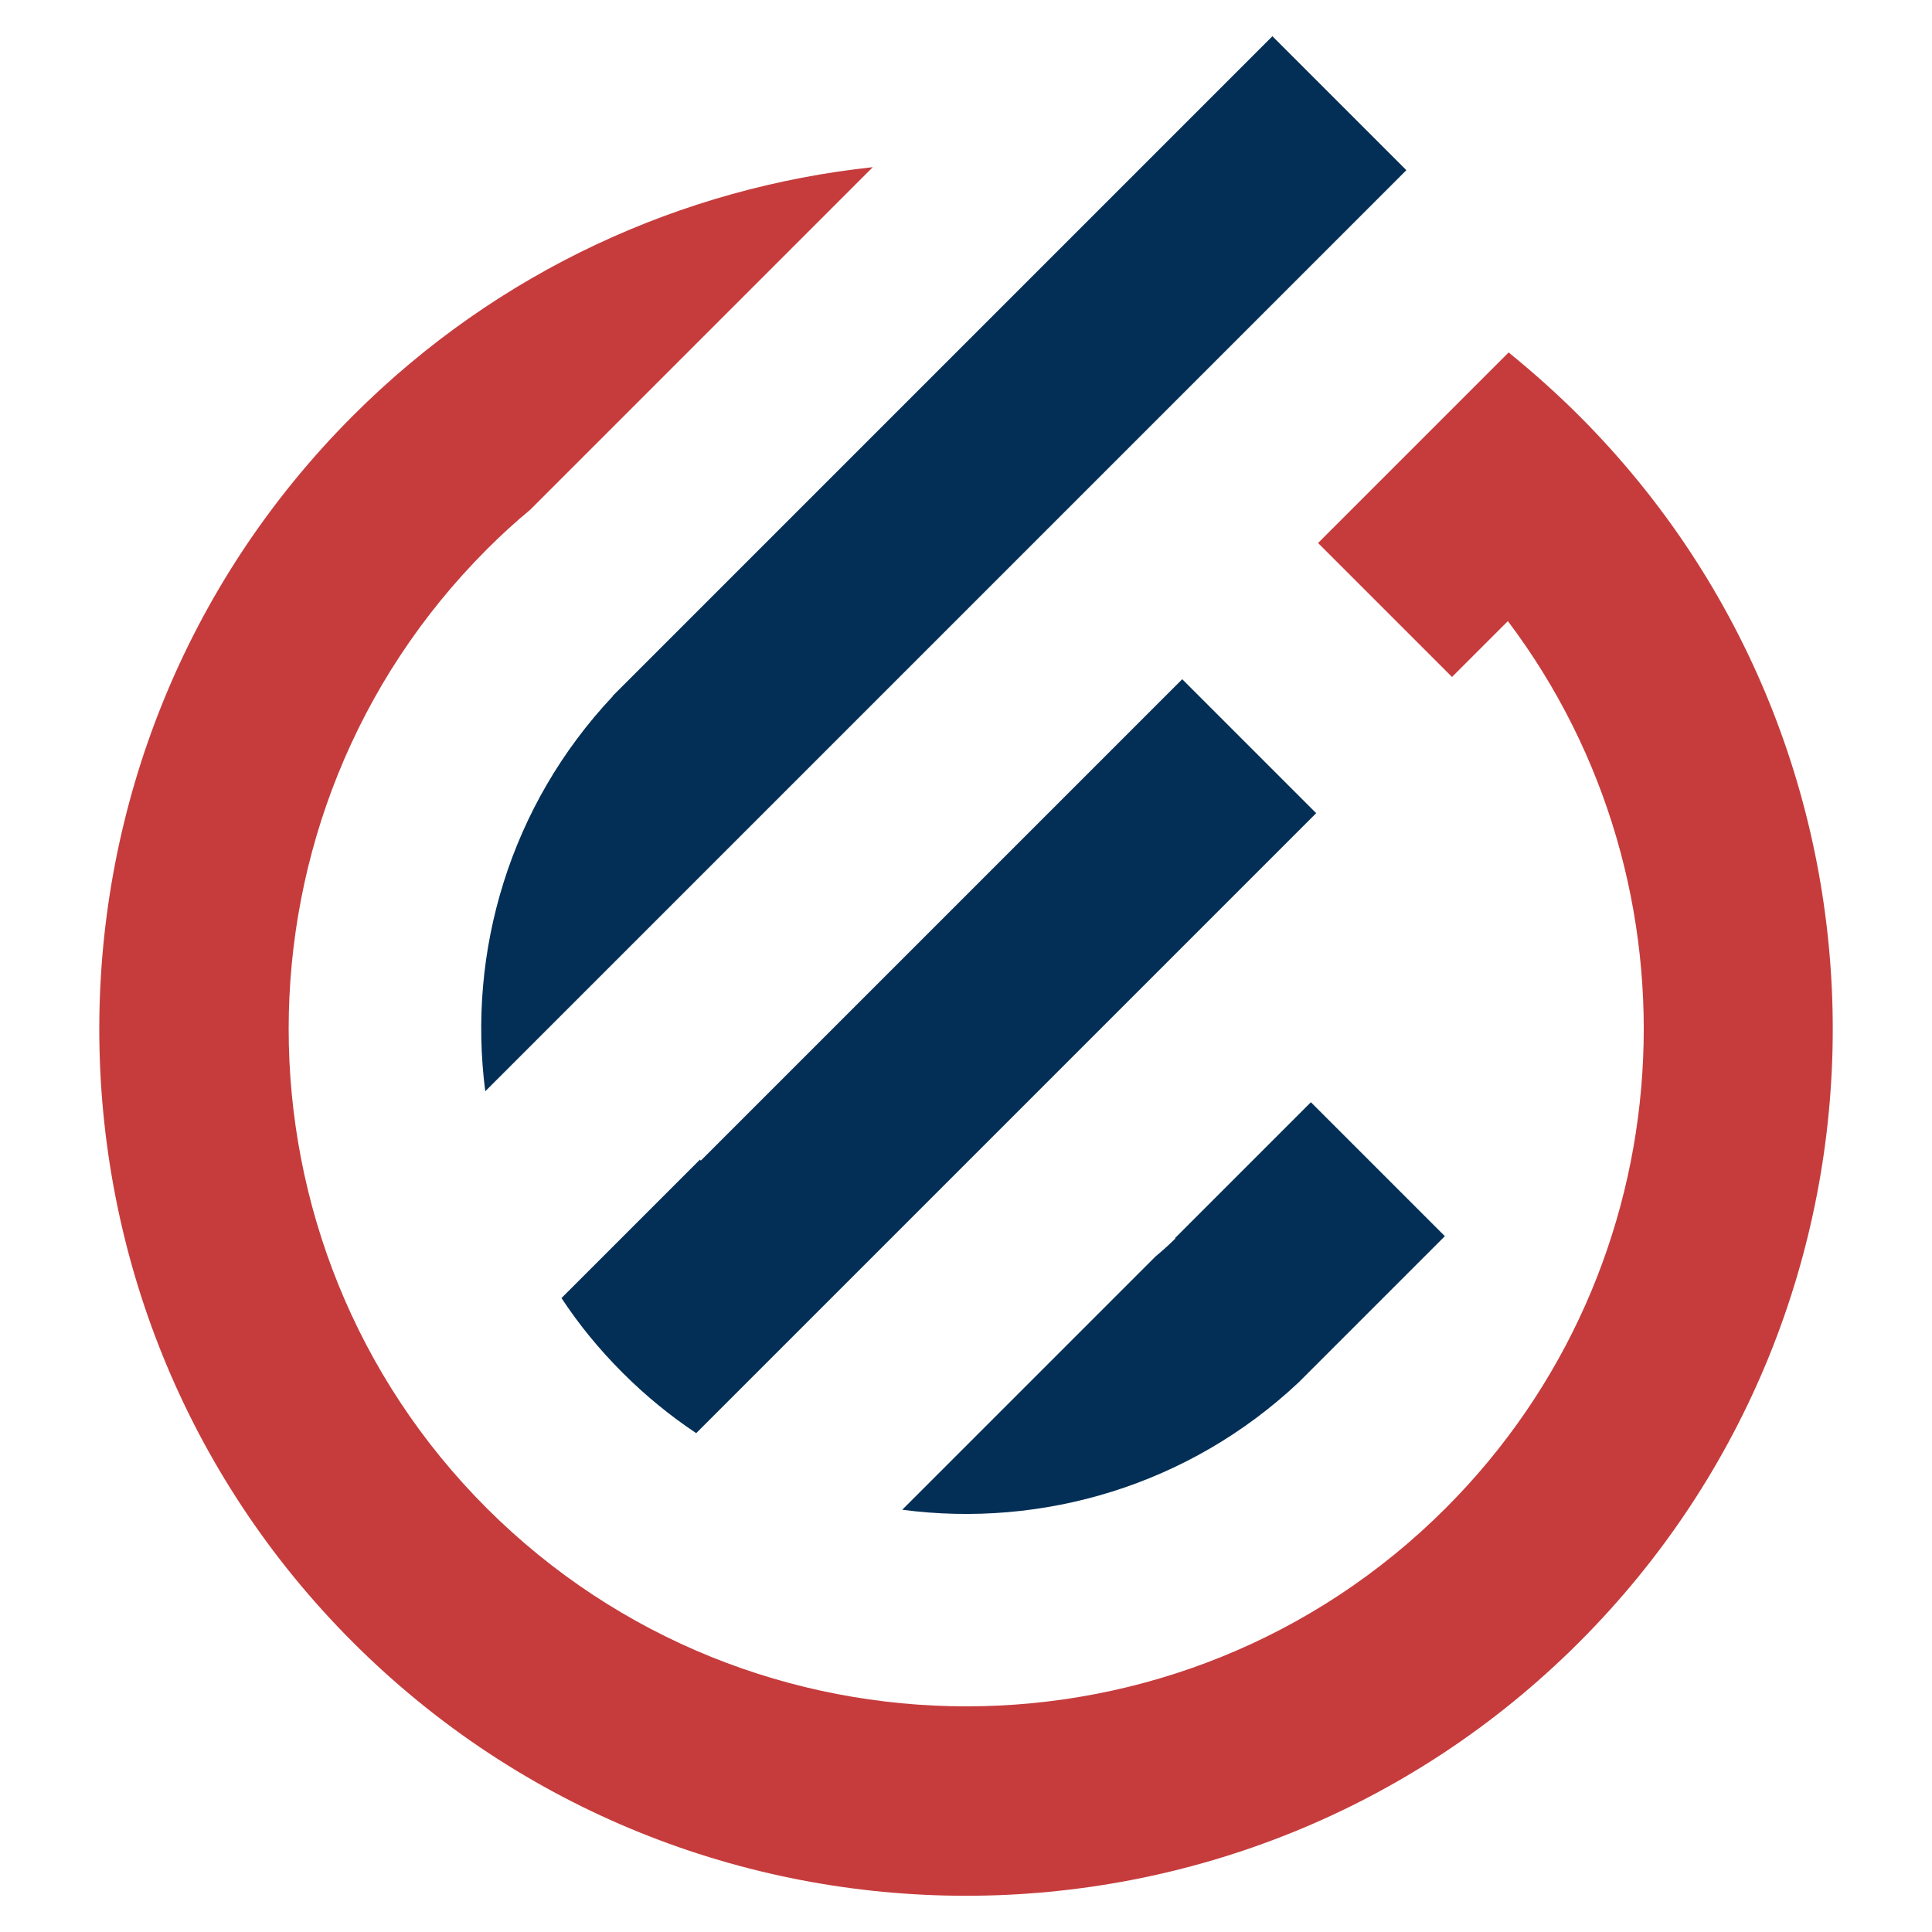 <?xml version="1.0" encoding="UTF-8"?>
<svg id="Layer_1" xmlns="http://www.w3.org/2000/svg" version="1.1" viewBox="0 0 512 512">
  <!-- Generator: Adobe Illustrator 29.3.1, SVG Export Plug-In . SVG Version: 2.1.0 Build 151)  -->
  <defs>
    <style>
      .st0 {
        fill: #032f56;
      }

      .st1 {
        fill: #c63c3c;
      }
    </style>
  </defs>
  <path class="st0" d="M162.3,184.5L337.2,9.6l35.5,35.5-172.1,172.1h0c-.3.3-.6.6-.9.9l-71.1,71.1c-4.8-37,6.5-75.7,33.8-104.7h0s0,0,0,0ZM185.7,307.6c0-.1-.1-.2-.2-.3l-36.7,36.7c4.6,7,10,13.6,16.2,19.8,6.1,6.1,12.6,11.4,19.5,16l36.6-36.6s0,0,0,0l127.7-127.7-35.5-35.5-127.7,127.7h0ZM311.5,328.2c-1.7,1.7-3.5,3.3-5.3,4.8l-67.1,67.1c37.1,4.9,76-6.4,105.1-33.8h0s38.7-38.7,38.7-38.7l-35.5-35.5-36,36h0Z"/>
  <path class="st1" d="M418.5,110.2c-6-6-12.3-11.6-18.7-16.8l-35.7,35.7s0,0,0,0l-14.8,14.8,35.5,35.5,14.8-14.8c53,70.3,47.5,171.1-16.5,235.1-70,70-184,70-254.1,0-70-70-70-184,0-254.1,3.7-3.7,7.5-7.2,11.5-10.5l90.8-90.8c-50.3,5.4-99.2,27.3-137.7,65.8C3.9,199.8,3.9,345.6,93.5,435.2c89.6,89.6,235.4,89.6,325,0,89.6-89.6,89.6-235.4,0-325h0Z"/>
</svg>
